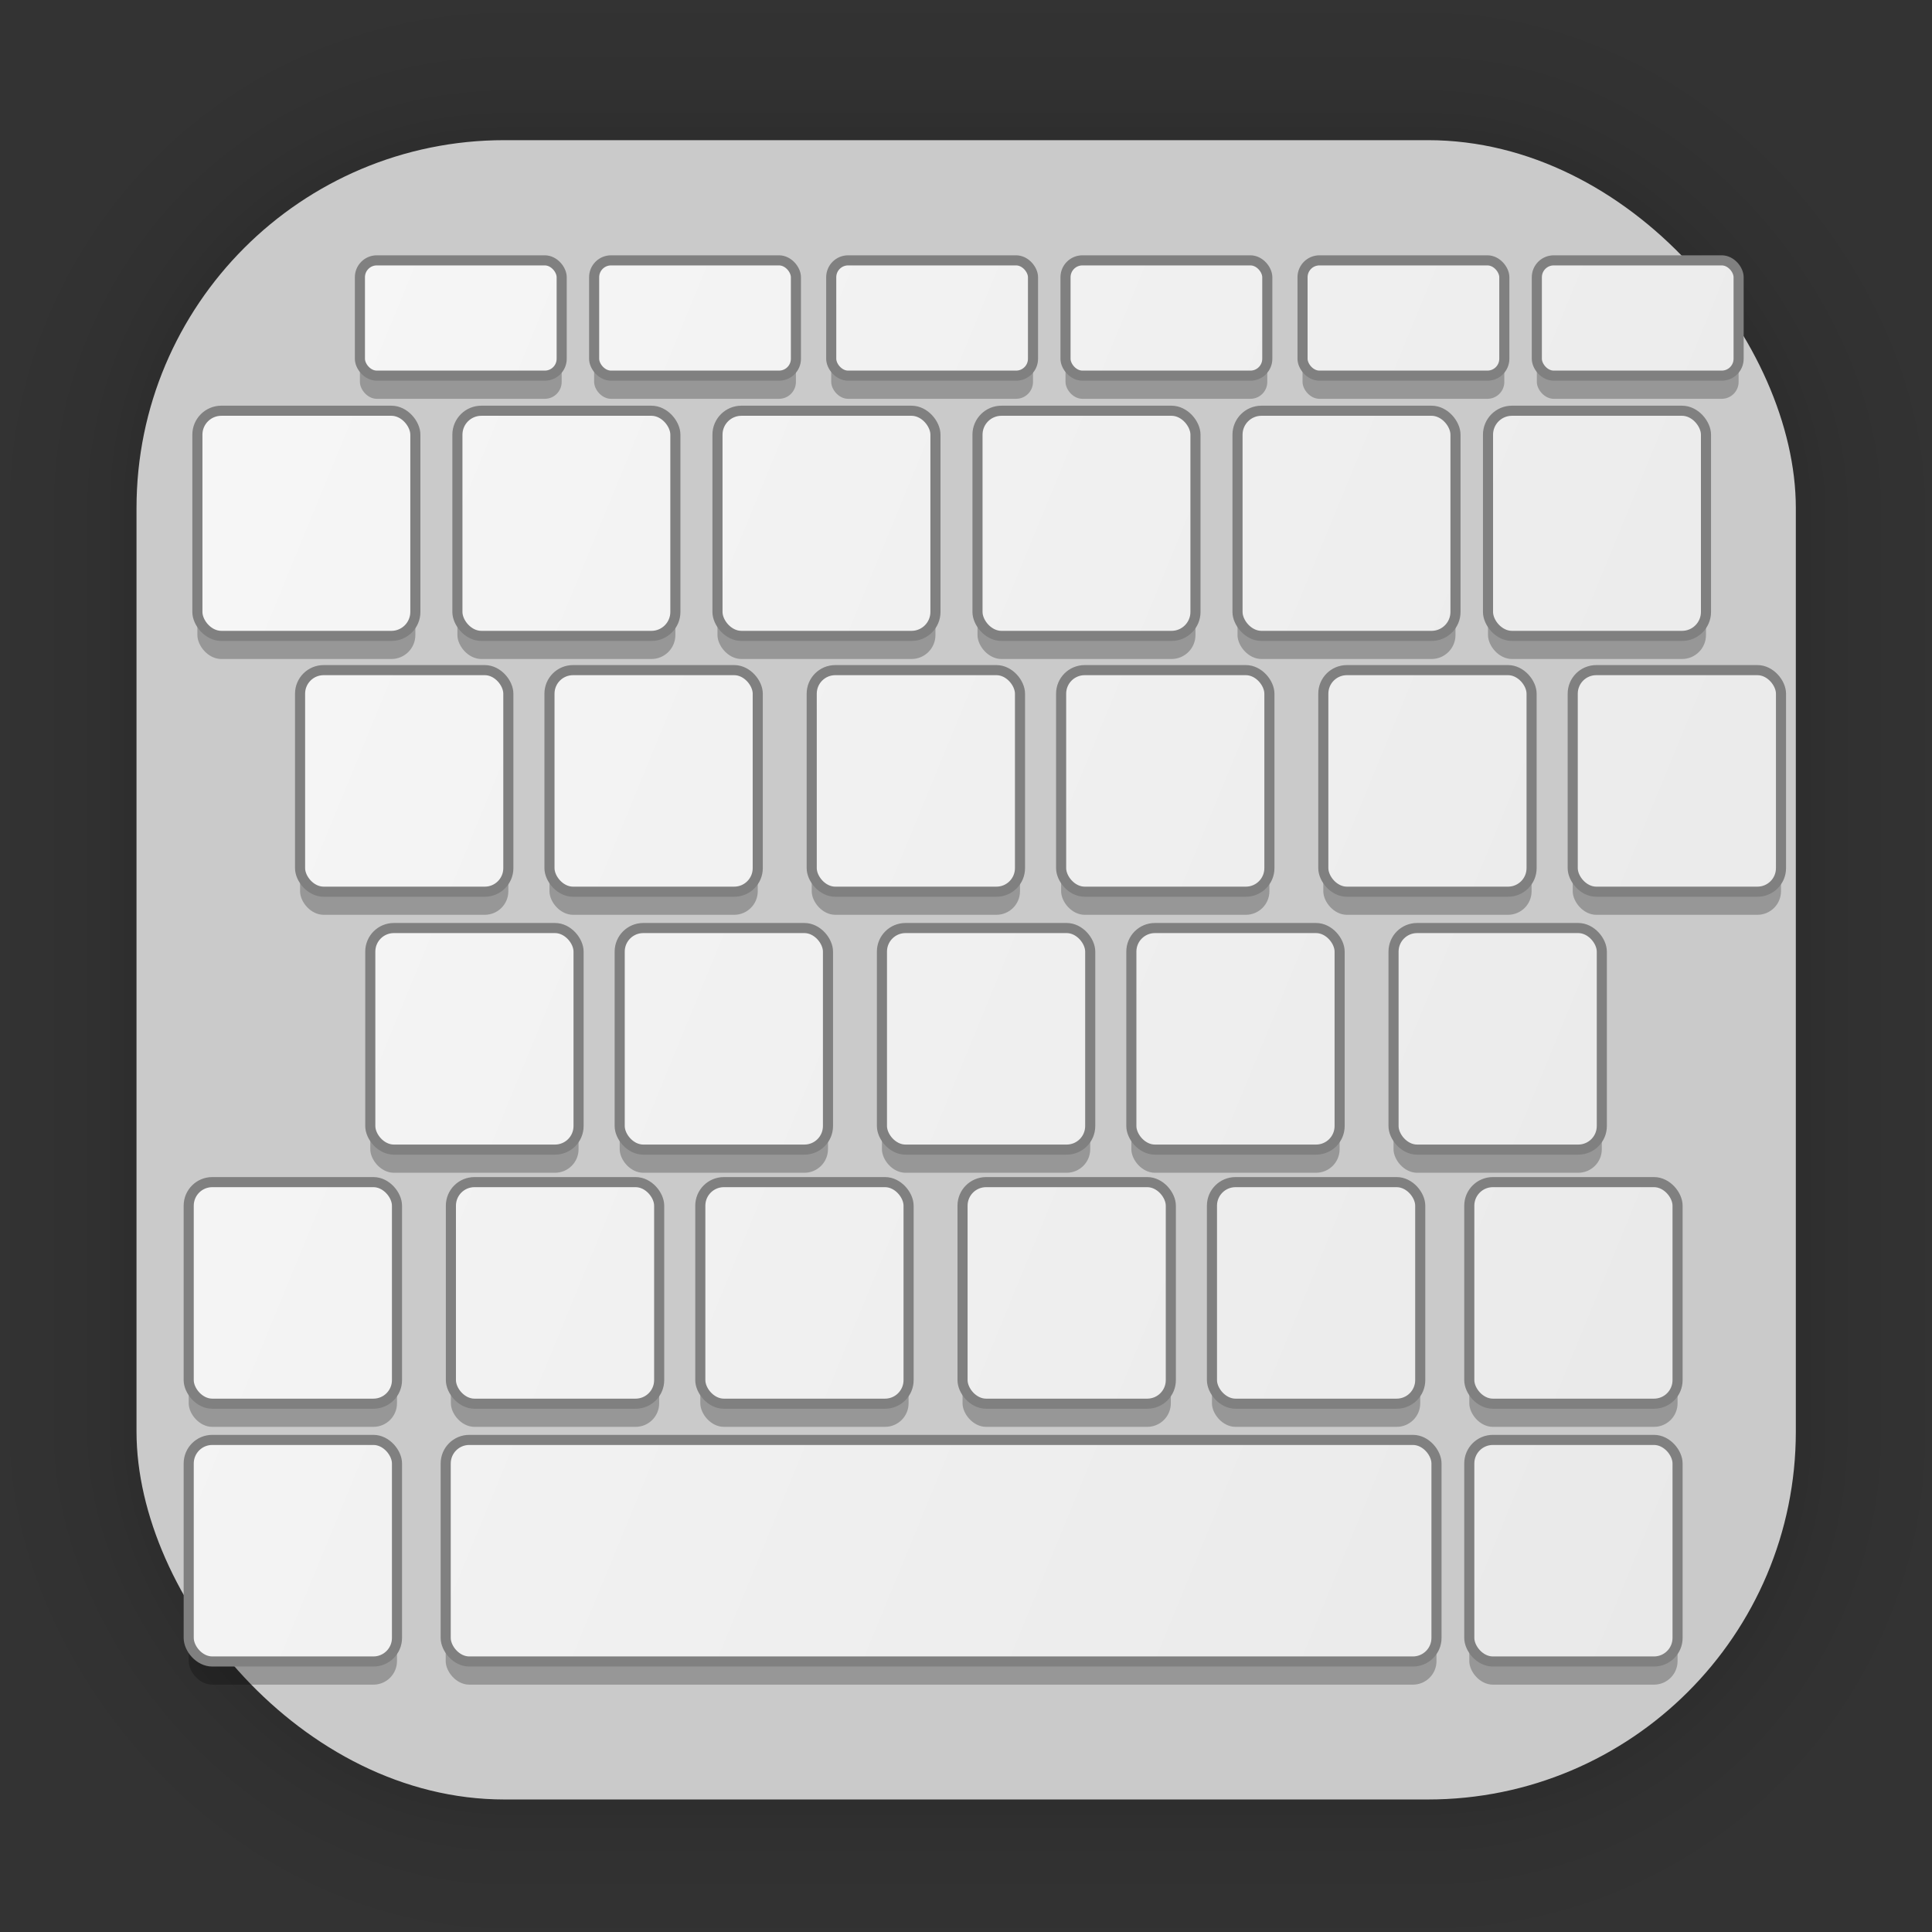 <?xml version="1.0" encoding="UTF-8" standalone="no"?>
<svg
   width="128"
   height="128"
   viewBox="0 0 33.867 33.867"
   version="1.1"
   id="svg1811"
   inkscape:version="1.3.2 (091e20ef0f, 2023-11-25)"
   sodipodi:docname="gucharmap.svg"
   xmlns:inkscape="http://www.inkscape.org/namespaces/inkscape"
   xmlns:sodipodi="http://sodipodi.sourceforge.net/DTD/sodipodi-0.dtd"
   xmlns:xlink="http://www.w3.org/1999/xlink"
   xmlns="http://www.w3.org/2000/svg"
   xmlns:svg="http://www.w3.org/2000/svg"
   xmlns:rdf="http://www.w3.org/1999/02/22-rdf-syntax-ns#"
   xmlns:cc="http://creativecommons.org/ns#"
   xmlns:dc="http://purl.org/dc/elements/1.1/">
  <rect x="0" y="0" width="33.867" height="33.867" fill="#333333" stroke="none"/>
  <defs
     id="defs1805">
    <linearGradient
       inkscape:collect="always"
       xlink:href="#linearGradient1197"
       id="linearGradient1803"
       gradientUnits="userSpaceOnUse"
       x1="-230.586"
       y1="205.197"
       x2="-128.892"
       y2="247.061"
       gradientTransform="matrix(0.538,0,0,0.538,113.933,-103.894)" />
    <linearGradient
       id="linearGradient1197"
       inkscape:collect="always">
      <stop
         id="stop1193"
         offset="0"
         style="stop-color:#fcfcfc;stop-opacity:1" />
      <stop
         id="stop1195"
         offset="1"
         style="stop-color:#e3e3e3;stop-opacity:1" />
    </linearGradient>
    <linearGradient
       id="a"
       x1="32.113"
       x2="32.495"
       y1="20.763"
       y2="53.185"
       gradientTransform="matrix(0.309,0,0,0.309,-22.765,261.807)"
       gradientUnits="userSpaceOnUse">
      <stop
         stop-color="#2c2c2c"
         offset="0"
         id="stop1093" />
      <stop
         stop-color="#595959"
         offset="1"
         id="stop1095" />
    </linearGradient>
    <linearGradient
       inkscape:collect="always"
       xlink:href="#linearGradient1197"
       id="linearGradient2806"
       gradientUnits="userSpaceOnUse"
       gradientTransform="matrix(0.538,0,0,0.538,113.933,-103.894)"
       x1="-230.586"
       y1="205.197"
       x2="-128.892"
       y2="247.061" />
    <linearGradient
       inkscape:collect="always"
       xlink:href="#linearGradient1197"
       id="linearGradient2808"
       gradientUnits="userSpaceOnUse"
       gradientTransform="matrix(0.538,0,0,0.538,113.933,-103.894)"
       x1="-230.586"
       y1="205.197"
       x2="-128.892"
       y2="247.061" />
    <linearGradient
       inkscape:collect="always"
       xlink:href="#linearGradient1197"
       id="linearGradient2810"
       gradientUnits="userSpaceOnUse"
       gradientTransform="matrix(0.538,0,0,0.538,113.933,-103.894)"
       x1="-230.586"
       y1="205.197"
       x2="-128.892"
       y2="247.061" />
    <linearGradient
       inkscape:collect="always"
       xlink:href="#linearGradient1197"
       id="linearGradient2812"
       gradientUnits="userSpaceOnUse"
       gradientTransform="matrix(0.538,0,0,0.538,113.933,-103.894)"
       x1="-230.586"
       y1="205.197"
       x2="-128.892"
       y2="247.061" />
    <linearGradient
       inkscape:collect="always"
       xlink:href="#linearGradient1197"
       id="linearGradient2814"
       gradientUnits="userSpaceOnUse"
       gradientTransform="matrix(0.538,0,0,0.538,113.933,-103.894)"
       x1="-230.586"
       y1="205.197"
       x2="-128.892"
       y2="247.061" />
    <linearGradient
       inkscape:collect="always"
       xlink:href="#linearGradient1197"
       id="linearGradient2816"
       gradientUnits="userSpaceOnUse"
       gradientTransform="matrix(0.538,0,0,0.538,113.933,-103.894)"
       x1="-230.586"
       y1="205.197"
       x2="-128.892"
       y2="247.061" />
    <linearGradient
       inkscape:collect="always"
       xlink:href="#linearGradient1197"
       id="linearGradient2818"
       gradientUnits="userSpaceOnUse"
       gradientTransform="matrix(0.538,0,0,0.538,113.933,-103.894)"
       x1="-230.586"
       y1="205.197"
       x2="-128.892"
       y2="247.061" />
    <linearGradient
       inkscape:collect="always"
       xlink:href="#linearGradient1197"
       id="linearGradient2820"
       gradientUnits="userSpaceOnUse"
       gradientTransform="matrix(0.538,0,0,0.538,113.933,-103.894)"
       x1="-230.586"
       y1="205.197"
       x2="-128.892"
       y2="247.061" />
    <linearGradient
       inkscape:collect="always"
       xlink:href="#linearGradient1197"
       id="linearGradient2822"
       gradientUnits="userSpaceOnUse"
       gradientTransform="matrix(0.538,0,0,0.538,113.933,-103.894)"
       x1="-230.586"
       y1="205.197"
       x2="-128.892"
       y2="247.061" />
    <linearGradient
       inkscape:collect="always"
       xlink:href="#linearGradient1197"
       id="linearGradient2824"
       gradientUnits="userSpaceOnUse"
       gradientTransform="matrix(0.538,0,0,0.538,113.933,-103.894)"
       x1="-230.586"
       y1="205.197"
       x2="-128.892"
       y2="247.061" />
    <linearGradient
       inkscape:collect="always"
       xlink:href="#linearGradient1197"
       id="linearGradient2826"
       gradientUnits="userSpaceOnUse"
       gradientTransform="matrix(0.538,0,0,0.538,113.933,-103.894)"
       x1="-230.586"
       y1="205.197"
       x2="-128.892"
       y2="247.061" />
    <linearGradient
       inkscape:collect="always"
       xlink:href="#linearGradient1197"
       id="linearGradient2828"
       gradientUnits="userSpaceOnUse"
       gradientTransform="matrix(0.538,0,0,0.538,113.933,-103.894)"
       x1="-230.586"
       y1="205.197"
       x2="-128.892"
       y2="247.061" />
    <linearGradient
       inkscape:collect="always"
       xlink:href="#linearGradient1197"
       id="linearGradient2830"
       gradientUnits="userSpaceOnUse"
       gradientTransform="matrix(0.538,0,0,0.538,113.933,-103.894)"
       x1="-230.586"
       y1="205.197"
       x2="-128.892"
       y2="247.061" />
    <linearGradient
       inkscape:collect="always"
       xlink:href="#linearGradient1197"
       id="linearGradient2832"
       gradientUnits="userSpaceOnUse"
       gradientTransform="matrix(0.538,0,0,0.538,113.933,-103.894)"
       x1="-230.586"
       y1="205.197"
       x2="-128.892"
       y2="247.061" />
    <linearGradient
       inkscape:collect="always"
       xlink:href="#linearGradient1197"
       id="linearGradient2834"
       gradientUnits="userSpaceOnUse"
       gradientTransform="matrix(0.538,0,0,0.538,113.933,-103.894)"
       x1="-230.586"
       y1="205.197"
       x2="-128.892"
       y2="247.061" />
    <linearGradient
       inkscape:collect="always"
       xlink:href="#linearGradient1197"
       id="linearGradient2836"
       gradientUnits="userSpaceOnUse"
       gradientTransform="matrix(0.538,0,0,0.538,113.933,-103.894)"
       x1="-230.586"
       y1="205.197"
       x2="-128.892"
       y2="247.061" />
    <linearGradient
       inkscape:collect="always"
       xlink:href="#linearGradient1197"
       id="linearGradient2838"
       gradientUnits="userSpaceOnUse"
       gradientTransform="matrix(0.538,0,0,0.538,113.933,-103.894)"
       x1="-230.586"
       y1="205.197"
       x2="-128.892"
       y2="247.061" />
    <linearGradient
       inkscape:collect="always"
       xlink:href="#linearGradient1197"
       id="linearGradient2840"
       gradientUnits="userSpaceOnUse"
       gradientTransform="matrix(0.538,0,0,0.538,113.933,-103.894)"
       x1="-230.586"
       y1="205.197"
       x2="-128.892"
       y2="247.061" />
    <linearGradient
       inkscape:collect="always"
       xlink:href="#linearGradient1197"
       id="linearGradient2842"
       gradientUnits="userSpaceOnUse"
       gradientTransform="matrix(0.538,0,0,0.538,113.933,-103.894)"
       x1="-230.586"
       y1="205.197"
       x2="-128.892"
       y2="247.061" />
    <linearGradient
       inkscape:collect="always"
       xlink:href="#linearGradient1197"
       id="linearGradient2844"
       gradientUnits="userSpaceOnUse"
       gradientTransform="matrix(0.538,0,0,0.538,113.933,-103.894)"
       x1="-230.586"
       y1="205.197"
       x2="-128.892"
       y2="247.061" />
    <linearGradient
       inkscape:collect="always"
       xlink:href="#linearGradient1197"
       id="linearGradient2846"
       gradientUnits="userSpaceOnUse"
       gradientTransform="matrix(0.538,0,0,0.538,113.933,-103.894)"
       x1="-230.586"
       y1="205.197"
       x2="-128.892"
       y2="247.061" />
    <linearGradient
       inkscape:collect="always"
       xlink:href="#linearGradient1197"
       id="linearGradient2848"
       gradientUnits="userSpaceOnUse"
       gradientTransform="matrix(0.538,0,0,0.538,113.933,-103.894)"
       x1="-230.586"
       y1="205.197"
       x2="-128.892"
       y2="247.061" />
    <linearGradient
       inkscape:collect="always"
       xlink:href="#linearGradient1197"
       id="linearGradient2850"
       gradientUnits="userSpaceOnUse"
       gradientTransform="matrix(0.538,0,0,0.538,113.933,-103.894)"
       x1="-230.586"
       y1="205.197"
       x2="-128.892"
       y2="247.061" />
    <linearGradient
       inkscape:collect="always"
       xlink:href="#linearGradient1197"
       id="linearGradient2852"
       gradientUnits="userSpaceOnUse"
       gradientTransform="matrix(0.538,0,0,0.538,113.933,-103.894)"
       x1="-230.586"
       y1="205.197"
       x2="-128.892"
       y2="247.061" />
    <linearGradient
       inkscape:collect="always"
       xlink:href="#linearGradient1197"
       id="linearGradient2854"
       gradientUnits="userSpaceOnUse"
       gradientTransform="matrix(0.538,0,0,0.538,113.933,-103.894)"
       x1="-230.586"
       y1="205.197"
       x2="-128.892"
       y2="247.061" />
    <linearGradient
       inkscape:collect="always"
       xlink:href="#linearGradient1197"
       id="linearGradient2856"
       gradientUnits="userSpaceOnUse"
       gradientTransform="matrix(0.538,0,0,0.538,113.933,-103.894)"
       x1="-230.586"
       y1="205.197"
       x2="-128.892"
       y2="247.061" />
    <linearGradient
       inkscape:collect="always"
       xlink:href="#linearGradient1197"
       id="linearGradient2858"
       gradientUnits="userSpaceOnUse"
       gradientTransform="matrix(0.538,0,0,0.538,113.933,-103.894)"
       x1="-230.586"
       y1="205.197"
       x2="-128.892"
       y2="247.061" />
    <linearGradient
       inkscape:collect="always"
       xlink:href="#linearGradient1197"
       id="linearGradient2860"
       gradientUnits="userSpaceOnUse"
       gradientTransform="matrix(0.538,0,0,0.538,113.933,-103.894)"
       x1="-230.586"
       y1="205.197"
       x2="-128.892"
       y2="247.061" />
    <linearGradient
       inkscape:collect="always"
       xlink:href="#linearGradient1197"
       id="linearGradient2862"
       gradientUnits="userSpaceOnUse"
       gradientTransform="matrix(0.538,0,0,0.538,113.933,-103.894)"
       x1="-230.586"
       y1="205.197"
       x2="-128.892"
       y2="247.061" />
    <linearGradient
       inkscape:collect="always"
       xlink:href="#linearGradient1197"
       id="linearGradient2864"
       gradientUnits="userSpaceOnUse"
       gradientTransform="matrix(0.538,0,0,0.538,113.933,-103.894)"
       x1="-230.586"
       y1="205.197"
       x2="-128.892"
       y2="247.061" />
    <linearGradient
       inkscape:collect="always"
       xlink:href="#linearGradient1197"
       id="linearGradient2866"
       gradientUnits="userSpaceOnUse"
       gradientTransform="matrix(0.538,0,0,0.538,113.933,-103.894)"
       x1="-230.586"
       y1="205.197"
       x2="-128.892"
       y2="247.061" />
  </defs>
  <sodipodi:namedview
     id="base"
     pagecolor="#ffffff"
     bordercolor="#666666"
     borderopacity="1.0"
     inkscape:pageopacity="0.0"
     inkscape:pageshadow="2"
     inkscape:zoom="1.979899"
     inkscape:cx="22.98097"
     inkscape:cy="1.2626907"
     inkscape:document-units="mm"
     inkscape:current-layer="layer1"
     inkscape:document-rotation="0"
     showgrid="false"
     units="px"
     inkscape:window-width="1920"
     inkscape:window-height="1011"
     inkscape:window-x="0"
     inkscape:window-y="0"
     inkscape:window-maximized="1"
     inkscape:showpageshadow="0"
     inkscape:pagecheckerboard="1"
     inkscape:deskcolor="#d1d1d1" />
  <g
     inkscape:label="Capa 1"
     inkscape:groupmode="layer"
     id="layer1">
    <g
       id="g1702"
       transform="matrix(0.976,0,0,0.976,-65.752,-37.265)"
       style="opacity:0.295">
      <rect
         style="fill:none;fill-opacity:1;stroke:#000000;stroke-width:0.1;stroke-linecap:round;stroke-linejoin:round;stroke-miterlimit:4;stroke-dasharray:none;stroke-opacity:0.02"
         id="rect1634"
         width="29.811"
         height="29.811"
         x="69.84"
         y="40.71"
         rx="6.61"
         ry="6.61" />
      <rect
         ry="6.61"
         rx="6.61"
         y="40.71"
         x="69.84"
         height="29.811"
         width="29.811"
         id="rect1638"
         style="fill:none;fill-opacity:1;stroke:#000000;stroke-width:0.2;stroke-linecap:round;stroke-linejoin:round;stroke-miterlimit:4;stroke-dasharray:none;stroke-opacity:0.02" />
      <rect
         style="fill:none;fill-opacity:1;stroke:#000000;stroke-width:0.3;stroke-linecap:round;stroke-linejoin:round;stroke-miterlimit:4;stroke-dasharray:none;stroke-opacity:0.02"
         id="rect1640"
         width="29.811"
         height="29.811"
         x="69.84"
         y="40.71"
         rx="6.61"
         ry="6.61" />
      <rect
         ry="6.61"
         rx="6.61"
         y="40.71"
         x="69.84"
         height="29.811"
         width="29.811"
         id="rect1642"
         style="fill:none;fill-opacity:1;stroke:#000000;stroke-width:0.4;stroke-linecap:round;stroke-linejoin:round;stroke-miterlimit:4;stroke-dasharray:none;stroke-opacity:0.02" />
      <rect
         style="fill:none;fill-opacity:1;stroke:#000000;stroke-width:0.5;stroke-linecap:round;stroke-linejoin:round;stroke-miterlimit:4;stroke-dasharray:none;stroke-opacity:0.02"
         id="rect1644"
         width="29.811"
         height="29.811"
         x="69.84"
         y="40.71"
         rx="6.61"
         ry="6.61" />
      <rect
         ry="6.61"
         rx="6.61"
         y="40.71"
         x="69.84"
         height="29.811"
         width="29.811"
         id="rect1646"
         style="fill:none;fill-opacity:1;stroke:#000000;stroke-width:0.6;stroke-linecap:round;stroke-linejoin:round;stroke-miterlimit:4;stroke-dasharray:none;stroke-opacity:0.02" />
      <rect
         style="fill:none;fill-opacity:1;stroke:#000000;stroke-width:0.7;stroke-linecap:round;stroke-linejoin:round;stroke-miterlimit:4;stroke-dasharray:none;stroke-opacity:0.02"
         id="rect1648"
         width="29.811"
         height="29.811"
         x="69.84"
         y="40.71"
         rx="6.61"
         ry="6.61" />
      <rect
         ry="6.61"
         rx="6.61"
         y="40.71"
         x="69.84"
         height="29.811"
         width="29.811"
         id="rect1650"
         style="fill:none;fill-opacity:1;stroke:#000000;stroke-width:0.8;stroke-linecap:round;stroke-linejoin:round;stroke-miterlimit:4;stroke-dasharray:none;stroke-opacity:0.02" />
      <rect
         style="fill:none;fill-opacity:1;stroke:#000000;stroke-width:1;stroke-linecap:round;stroke-linejoin:round;stroke-miterlimit:4;stroke-dasharray:none;stroke-opacity:0.02"
         id="rect1652"
         width="29.811"
         height="29.811"
         x="69.84"
         y="40.71"
         rx="6.61"
         ry="6.61" />
      <rect
         ry="6.61"
         rx="6.61"
         y="40.71"
         x="69.84"
         height="29.811"
         width="29.811"
         id="rect1654"
         style="fill:none;fill-opacity:1;stroke:#000000;stroke-width:1.2;stroke-linecap:round;stroke-linejoin:round;stroke-miterlimit:4;stroke-dasharray:none;stroke-opacity:0.02" />
      <rect
         style="fill:none;fill-opacity:1;stroke:#000000;stroke-width:1.4;stroke-linecap:round;stroke-linejoin:round;stroke-miterlimit:4;stroke-dasharray:none;stroke-opacity:0.02"
         id="rect1656"
         width="29.811"
         height="29.811"
         x="69.84"
         y="40.71"
         rx="6.61"
         ry="6.61" />
      <rect
         ry="6.61"
         rx="6.61"
         y="40.71"
         x="69.84"
         height="29.811"
         width="29.811"
         id="rect1658"
         style="fill:none;fill-opacity:1;stroke:#000000;stroke-width:1.6;stroke-linecap:round;stroke-linejoin:round;stroke-miterlimit:4;stroke-dasharray:none;stroke-opacity:0.02" />
      <rect
         style="fill:none;fill-opacity:1;stroke:#000000;stroke-width:1.8;stroke-linecap:round;stroke-linejoin:round;stroke-miterlimit:4;stroke-dasharray:none;stroke-opacity:0.02"
         id="rect1660"
         width="29.811"
         height="29.811"
         x="69.84"
         y="40.71"
         rx="6.61"
         ry="6.61" />
      <rect
         ry="6.61"
         rx="6.61"
         y="40.71"
         x="69.84"
         height="29.811"
         width="29.811"
         id="rect1662"
         style="fill:none;fill-opacity:1;stroke:#000000;stroke-width:2;stroke-linecap:round;stroke-linejoin:round;stroke-miterlimit:4;stroke-dasharray:none;stroke-opacity:0.02" />
      <rect
         style="fill:none;fill-opacity:1;stroke:#000000;stroke-width:2.2;stroke-linecap:round;stroke-linejoin:round;stroke-miterlimit:4;stroke-dasharray:none;stroke-opacity:0.02"
         id="rect1664"
         width="29.811"
         height="29.811"
         x="69.84"
         y="40.71"
         rx="6.61"
         ry="6.61" />
      <rect
         ry="6.61"
         rx="6.61"
         y="40.71"
         x="69.84"
         height="29.811"
         width="29.811"
         id="rect1666"
         style="fill:none;fill-opacity:1;stroke:#000000;stroke-width:2.6;stroke-linecap:round;stroke-linejoin:round;stroke-miterlimit:4;stroke-dasharray:none;stroke-opacity:0.02" />
      <rect
         style="fill:none;fill-opacity:1;stroke:#000000;stroke-width:3;stroke-linecap:round;stroke-linejoin:round;stroke-miterlimit:4;stroke-dasharray:none;stroke-opacity:0.02"
         id="rect1668"
         width="29.811"
         height="29.811"
         x="69.84"
         y="40.71"
         rx="6.61"
         ry="6.61" />
      <rect
         ry="6.61"
         rx="6.61"
         y="40.71"
         x="69.84"
         height="29.811"
         width="29.811"
         id="rect1670"
         style="fill:none;fill-opacity:1;stroke:#000000;stroke-width:3.4;stroke-linecap:round;stroke-linejoin:round;stroke-miterlimit:4;stroke-dasharray:none;stroke-opacity:0.02" />
      <rect
         style="fill:none;fill-opacity:1;stroke:#000000;stroke-width:3.8;stroke-linecap:round;stroke-linejoin:round;stroke-miterlimit:4;stroke-dasharray:none;stroke-opacity:0.02"
         id="rect1672"
         width="29.811"
         height="29.811"
         x="69.84"
         y="40.71"
         rx="6.61"
         ry="6.61" />
      <rect
         ry="6.61"
         rx="6.61"
         y="40.71"
         x="69.84"
         height="29.811"
         width="29.811"
         id="rect1674"
         style="fill:none;fill-opacity:1;stroke:#000000;stroke-width:4.2;stroke-linecap:round;stroke-linejoin:round;stroke-miterlimit:4;stroke-dasharray:none;stroke-opacity:0.02" />
      <rect
         style="fill:none;fill-opacity:1;stroke:#000000;stroke-width:4.6;stroke-linecap:round;stroke-linejoin:round;stroke-miterlimit:4;stroke-dasharray:none;stroke-opacity:0.02"
         id="rect1676"
         width="29.811"
         height="29.811"
         x="69.84"
         y="40.71"
         rx="6.61"
         ry="6.61" />
      <rect
         ry="6.61"
         rx="6.61"
         y="40.71"
         x="69.84"
         height="29.811"
         width="29.811"
         id="rect1678"
         style="fill:none;fill-opacity:1;stroke:#000000;stroke-width:5;stroke-linecap:round;stroke-linejoin:round;stroke-miterlimit:4;stroke-dasharray:none;stroke-opacity:0.02" />
    </g>
    <rect
       style="fill:#cacaca;fill-opacity:1;stroke-width:2.688;stroke-linecap:round;stroke-linejoin:round;stroke-miterlimit:4;stroke-dasharray:none"
       id="rect849"
       width="29.087"
       height="29.087"
       x="2.393"
       y="2.457"
       rx="6.449"
       ry="6.449" />
    <rect
       style="opacity:0.25;fill:#000000;fill-opacity:1;fill-rule:nonzero;stroke:none;stroke-width:0.177;stroke-linecap:round;stroke-linejoin:round;stroke-miterlimit:4;stroke-dasharray:none;stroke-opacity:1"
       id="rect1497"
       width="3.537"
       height="2.021"
       x="6.309"
       y="4.97"
       ry="0.296" />
    <rect
       ry="0.296"
       y="4.97"
       x="10.415"
       height="2.021"
       width="3.537"
       id="rect1499"
       style="opacity:0.25;fill:#000000;fill-opacity:1;fill-rule:nonzero;stroke:none;stroke-width:0.177;stroke-linecap:round;stroke-linejoin:round;stroke-miterlimit:4;stroke-dasharray:none;stroke-opacity:1" />
    <rect
       ry="0.296"
       y="4.97"
       x="14.571"
       height="2.021"
       width="3.537"
       id="rect1501"
       style="opacity:0.25;fill:#000000;fill-opacity:1;fill-rule:nonzero;stroke:none;stroke-width:0.177;stroke-linecap:round;stroke-linejoin:round;stroke-miterlimit:4;stroke-dasharray:none;stroke-opacity:1" />
    <rect
       style="opacity:0.25;fill:#000000;fill-opacity:1;fill-rule:nonzero;stroke:none;stroke-width:0.177;stroke-linecap:round;stroke-linejoin:round;stroke-miterlimit:4;stroke-dasharray:none;stroke-opacity:1"
       id="rect1503"
       width="3.537"
       height="2.021"
       x="18.678"
       y="4.97"
       ry="0.296" />
    <rect
       style="opacity:0.25;fill:#000000;fill-opacity:1;fill-rule:nonzero;stroke:none;stroke-width:0.177;stroke-linecap:round;stroke-linejoin:round;stroke-miterlimit:4;stroke-dasharray:none;stroke-opacity:1"
       id="rect1505"
       width="3.537"
       height="2.021"
       x="22.833"
       y="4.97"
       ry="0.296" />
    <rect
       ry="0.296"
       y="4.97"
       x="26.94"
       height="2.021"
       width="3.537"
       id="rect1507"
       style="opacity:0.25;fill:#000000;fill-opacity:1;fill-rule:nonzero;stroke:none;stroke-width:0.177;stroke-linecap:round;stroke-linejoin:round;stroke-miterlimit:4;stroke-dasharray:none;stroke-opacity:1" />
    <rect
       ry="0.42"
       y="7.605"
       x="3.46"
       height="3.947"
       width="3.821"
       id="rect1521"
       style="opacity:0.25;fill:#000000;fill-opacity:1;fill-rule:nonzero;stroke:none;stroke-width:0.177;stroke-linecap:round;stroke-linejoin:round;stroke-miterlimit:4;stroke-dasharray:none;stroke-opacity:1" />
    <rect
       style="opacity:0.25;fill:#000000;fill-opacity:1;fill-rule:nonzero;stroke:none;stroke-width:0.177;stroke-linecap:round;stroke-linejoin:round;stroke-miterlimit:4;stroke-dasharray:none;stroke-opacity:1"
       id="rect1523"
       width="3.821"
       height="3.947"
       x="8.018"
       y="7.605"
       ry="0.42" />
    <rect
       ry="0.42"
       y="7.605"
       x="12.577"
       height="3.947"
       width="3.821"
       id="rect1525"
       style="opacity:0.25;fill:#000000;fill-opacity:1;fill-rule:nonzero;stroke:none;stroke-width:0.177;stroke-linecap:round;stroke-linejoin:round;stroke-miterlimit:4;stroke-dasharray:none;stroke-opacity:1" />
    <rect
       ry="0.42"
       y="7.605"
       x="17.135"
       height="3.947"
       width="3.821"
       id="rect1527"
       style="opacity:0.25;fill:#000000;fill-opacity:1;fill-rule:nonzero;stroke:none;stroke-width:0.177;stroke-linecap:round;stroke-linejoin:round;stroke-miterlimit:4;stroke-dasharray:none;stroke-opacity:1" />
    <rect
       style="opacity:0.25;fill:#000000;fill-opacity:1;fill-rule:nonzero;stroke:none;stroke-width:0.177;stroke-linecap:round;stroke-linejoin:round;stroke-miterlimit:4;stroke-dasharray:none;stroke-opacity:1"
       id="rect1529"
       width="3.821"
       height="3.947"
       x="21.693"
       y="7.605"
       ry="0.42" />
    <rect
       style="opacity:0.25;fill:#000000;fill-opacity:1;fill-rule:nonzero;stroke:none;stroke-width:0.177;stroke-linecap:round;stroke-linejoin:round;stroke-miterlimit:4;stroke-dasharray:none;stroke-opacity:1"
       id="rect1531"
       width="3.821"
       height="3.947"
       x="26.084"
       y="7.605"
       ry="0.42" />
    <rect
       style="opacity:0.25;fill:#000000;fill-opacity:1;fill-rule:nonzero;stroke:none;stroke-width:0.177;stroke-linecap:round;stroke-linejoin:round;stroke-miterlimit:4;stroke-dasharray:none;stroke-opacity:1"
       id="rect1547"
       width="3.651"
       height="3.884"
       x="5.26"
       y="12.152"
       ry="0.413" />
    <rect
       ry="0.413"
       y="12.152"
       x="9.632"
       height="3.884"
       width="3.651"
       id="rect1549"
       style="opacity:0.25;fill:#000000;fill-opacity:1;fill-rule:nonzero;stroke:none;stroke-width:0.177;stroke-linecap:round;stroke-linejoin:round;stroke-miterlimit:4;stroke-dasharray:none;stroke-opacity:1" />
    <rect
       style="opacity:0.25;fill:#000000;fill-opacity:1;fill-rule:nonzero;stroke:none;stroke-width:0.177;stroke-linecap:round;stroke-linejoin:round;stroke-miterlimit:4;stroke-dasharray:none;stroke-opacity:1"
       id="rect1551"
       width="3.651"
       height="3.884"
       x="14.229"
       y="12.152"
       ry="0.413" />
    <rect
       ry="0.413"
       y="12.152"
       x="18.601"
       height="3.884"
       width="3.651"
       id="rect1553"
       style="opacity:0.25;fill:#000000;fill-opacity:1;fill-rule:nonzero;stroke:none;stroke-width:0.177;stroke-linecap:round;stroke-linejoin:round;stroke-miterlimit:4;stroke-dasharray:none;stroke-opacity:1" />
    <rect
       ry="0.413"
       y="12.152"
       x="23.197"
       height="3.884"
       width="3.651"
       id="rect1555"
       style="opacity:0.25;fill:#000000;fill-opacity:1;fill-rule:nonzero;stroke:none;stroke-width:0.177;stroke-linecap:round;stroke-linejoin:round;stroke-miterlimit:4;stroke-dasharray:none;stroke-opacity:1" />
    <rect
       style="opacity:0.25;fill:#000000;fill-opacity:1;fill-rule:nonzero;stroke:none;stroke-width:0.177;stroke-linecap:round;stroke-linejoin:round;stroke-miterlimit:4;stroke-dasharray:none;stroke-opacity:1"
       id="rect1557"
       width="3.651"
       height="3.884"
       x="27.569"
       y="12.152"
       ry="0.413" />
    <rect
       ry="0.413"
       y="16.674"
       x="6.491"
       height="3.884"
       width="3.651"
       id="rect1571"
       style="opacity:0.25;fill:#000000;fill-opacity:1;fill-rule:nonzero;stroke:none;stroke-width:0.177;stroke-linecap:round;stroke-linejoin:round;stroke-miterlimit:4;stroke-dasharray:none;stroke-opacity:1" />
    <rect
       style="opacity:0.25;fill:#000000;fill-opacity:1;fill-rule:nonzero;stroke:none;stroke-width:0.177;stroke-linecap:round;stroke-linejoin:round;stroke-miterlimit:4;stroke-dasharray:none;stroke-opacity:1"
       id="rect1573"
       width="3.651"
       height="3.884"
       x="10.863"
       y="16.674"
       ry="0.413" />
    <rect
       ry="0.413"
       y="16.674"
       x="15.46"
       height="3.884"
       width="3.651"
       id="rect1575"
       style="opacity:0.25;fill:#000000;fill-opacity:1;fill-rule:nonzero;stroke:none;stroke-width:0.177;stroke-linecap:round;stroke-linejoin:round;stroke-miterlimit:4;stroke-dasharray:none;stroke-opacity:1" />
    <rect
       style="opacity:0.25;fill:#000000;fill-opacity:1;fill-rule:nonzero;stroke:none;stroke-width:0.177;stroke-linecap:round;stroke-linejoin:round;stroke-miterlimit:4;stroke-dasharray:none;stroke-opacity:1"
       id="rect1577"
       width="3.651"
       height="3.884"
       x="19.832"
       y="16.674"
       ry="0.413" />
    <rect
       style="opacity:0.25;fill:#000000;fill-opacity:1;fill-rule:nonzero;stroke:none;stroke-width:0.177;stroke-linecap:round;stroke-linejoin:round;stroke-miterlimit:4;stroke-dasharray:none;stroke-opacity:1"
       id="rect1579"
       width="3.651"
       height="3.884"
       x="24.428"
       y="16.674"
       ry="0.413" />
    <rect
       ry="0.413"
       y="21.128"
       x="3.308"
       height="3.884"
       width="3.651"
       id="rect1591"
       style="opacity:0.25;fill:#000000;fill-opacity:1;fill-rule:nonzero;stroke:none;stroke-width:0.177;stroke-linecap:round;stroke-linejoin:round;stroke-miterlimit:4;stroke-dasharray:none;stroke-opacity:1" />
    <rect
       style="opacity:0.25;fill:#000000;fill-opacity:1;fill-rule:nonzero;stroke:none;stroke-width:0.177;stroke-linecap:round;stroke-linejoin:round;stroke-miterlimit:4;stroke-dasharray:none;stroke-opacity:1"
       id="rect1593"
       width="3.651"
       height="3.884"
       x="7.904"
       y="21.128"
       ry="0.413" />
    <rect
       ry="0.413"
       y="21.128"
       x="12.276"
       height="3.884"
       width="3.651"
       id="rect1595"
       style="opacity:0.25;fill:#000000;fill-opacity:1;fill-rule:nonzero;stroke:none;stroke-width:0.177;stroke-linecap:round;stroke-linejoin:round;stroke-miterlimit:4;stroke-dasharray:none;stroke-opacity:1" />
    <rect
       ry="0.413"
       y="21.128"
       x="16.873"
       height="3.884"
       width="3.651"
       id="rect1597"
       style="opacity:0.25;fill:#000000;fill-opacity:1;fill-rule:nonzero;stroke:none;stroke-width:0.177;stroke-linecap:round;stroke-linejoin:round;stroke-miterlimit:4;stroke-dasharray:none;stroke-opacity:1" />
    <rect
       style="opacity:0.25;fill:#000000;fill-opacity:1;fill-rule:nonzero;stroke:none;stroke-width:0.177;stroke-linecap:round;stroke-linejoin:round;stroke-miterlimit:4;stroke-dasharray:none;stroke-opacity:1"
       id="rect1599"
       width="3.651"
       height="3.884"
       x="21.245"
       y="21.128"
       ry="0.413" />
    <rect
       style="opacity:0.25;fill:#000000;fill-opacity:1;fill-rule:nonzero;stroke:none;stroke-width:0.177;stroke-linecap:round;stroke-linejoin:round;stroke-miterlimit:4;stroke-dasharray:none;stroke-opacity:1"
       id="rect1601"
       width="3.651"
       height="3.884"
       x="25.756"
       y="21.128"
       ry="0.413" />
    <rect
       style="opacity:0.25;fill:#000000;fill-opacity:1;fill-rule:nonzero;stroke:none;stroke-width:0.177;stroke-linecap:round;stroke-linejoin:round;stroke-miterlimit:4;stroke-dasharray:none;stroke-opacity:1"
       id="rect1613"
       width="3.651"
       height="3.884"
       x="3.308"
       y="25.647"
       ry="0.413" />
    <rect
       ry="0.413"
       y="25.647"
       x="7.813"
       height="3.884"
       width="17.368"
       id="rect1615"
       style="opacity:0.25;fill:#000000;fill-opacity:1;fill-rule:nonzero;stroke:none;stroke-width:0.177;stroke-linecap:round;stroke-linejoin:round;stroke-miterlimit:4;stroke-dasharray:none;stroke-opacity:1" />
    <rect
       ry="0.413"
       y="25.647"
       x="25.756"
       height="3.884"
       width="3.651"
       id="rect1617"
       style="opacity:0.25;fill:#000000;fill-opacity:1;fill-rule:nonzero;stroke:none;stroke-width:0.177;stroke-linecap:round;stroke-linejoin:round;stroke-miterlimit:4;stroke-dasharray:none;stroke-opacity:1" />
    <rect
       ry="0.296"
       y="4.564"
       x="6.309"
       height="2.021"
       width="3.537"
       id="rect3667"
       style="opacity:1;fill:url(#linearGradient1803);fill-opacity:1;fill-rule:nonzero;stroke:#808080;stroke-width:0.177;stroke-linecap:round;stroke-linejoin:round;stroke-miterlimit:4;stroke-dasharray:none;stroke-opacity:1" />
    <rect
       style="opacity:1;fill:url(#linearGradient2866);fill-opacity:1;fill-rule:nonzero;stroke:#808080;stroke-width:0.177;stroke-linecap:round;stroke-linejoin:round;stroke-miterlimit:4;stroke-dasharray:none;stroke-opacity:1"
       id="rect3669"
       width="3.537"
       height="2.021"
       x="10.415"
       y="4.564"
       ry="0.296" />
    <rect
       style="opacity:1;fill:url(#linearGradient2864);fill-opacity:1;fill-rule:nonzero;stroke:#808080;stroke-width:0.177;stroke-linecap:round;stroke-linejoin:round;stroke-miterlimit:4;stroke-dasharray:none;stroke-opacity:1"
       id="rect3671"
       width="3.537"
       height="2.021"
       x="14.571"
       y="4.564"
       ry="0.296" />
    <rect
       ry="0.296"
       y="4.564"
       x="18.678"
       height="2.021"
       width="3.537"
       id="rect3673"
       style="opacity:1;fill:url(#linearGradient2862);fill-opacity:1;fill-rule:nonzero;stroke:#808080;stroke-width:0.177;stroke-linecap:round;stroke-linejoin:round;stroke-miterlimit:4;stroke-dasharray:none;stroke-opacity:1" />
    <rect
       ry="0.296"
       y="4.564"
       x="22.833"
       height="2.021"
       width="3.537"
       id="rect3675"
       style="opacity:1;fill:url(#linearGradient2860);fill-opacity:1;fill-rule:nonzero;stroke:#808080;stroke-width:0.177;stroke-linecap:round;stroke-linejoin:round;stroke-miterlimit:4;stroke-dasharray:none;stroke-opacity:1" />
    <rect
       style="opacity:1;fill:url(#linearGradient2858);fill-opacity:1;fill-rule:nonzero;stroke:#808080;stroke-width:0.177;stroke-linecap:round;stroke-linejoin:round;stroke-miterlimit:4;stroke-dasharray:none;stroke-opacity:1"
       id="rect3677"
       width="3.537"
       height="2.021"
       x="26.94"
       y="4.564"
       ry="0.296" />
    <rect
       style="opacity:1;fill:url(#linearGradient2856);fill-opacity:1;fill-rule:nonzero;stroke:#808080;stroke-width:0.177;stroke-linecap:round;stroke-linejoin:round;stroke-miterlimit:4;stroke-dasharray:none;stroke-opacity:1"
       id="rect3691"
       width="3.821"
       height="3.947"
       x="3.46"
       y="7.2"
       ry="0.42" />
    <rect
       ry="0.42"
       y="7.2"
       x="8.018"
       height="3.947"
       width="3.821"
       id="rect3693"
       style="opacity:1;fill:url(#linearGradient2854);fill-opacity:1;fill-rule:nonzero;stroke:#808080;stroke-width:0.177;stroke-linecap:round;stroke-linejoin:round;stroke-miterlimit:4;stroke-dasharray:none;stroke-opacity:1" />
    <rect
       style="opacity:1;fill:url(#linearGradient2852);fill-opacity:1;fill-rule:nonzero;stroke:#808080;stroke-width:0.177;stroke-linecap:round;stroke-linejoin:round;stroke-miterlimit:4;stroke-dasharray:none;stroke-opacity:1"
       id="rect3695"
       width="3.821"
       height="3.947"
       x="12.577"
       y="7.2"
       ry="0.42" />
    <rect
       style="opacity:1;fill:url(#linearGradient2850);fill-opacity:1;fill-rule:nonzero;stroke:#808080;stroke-width:0.177;stroke-linecap:round;stroke-linejoin:round;stroke-miterlimit:4;stroke-dasharray:none;stroke-opacity:1"
       id="rect3697"
       width="3.821"
       height="3.947"
       x="17.135"
       y="7.2"
       ry="0.42" />
    <rect
       ry="0.42"
       y="7.2"
       x="21.693"
       height="3.947"
       width="3.821"
       id="rect3699"
       style="opacity:1;fill:url(#linearGradient2848);fill-opacity:1;fill-rule:nonzero;stroke:#808080;stroke-width:0.177;stroke-linecap:round;stroke-linejoin:round;stroke-miterlimit:4;stroke-dasharray:none;stroke-opacity:1" />
    <rect
       ry="0.42"
       y="7.2"
       x="26.084"
       height="3.947"
       width="3.821"
       id="rect3701"
       style="opacity:1;fill:url(#linearGradient2846);fill-opacity:1;fill-rule:nonzero;stroke:#808080;stroke-width:0.177;stroke-linecap:round;stroke-linejoin:round;stroke-miterlimit:4;stroke-dasharray:none;stroke-opacity:1" />
    <rect
       ry="0.413"
       y="11.747"
       x="5.26"
       height="3.884"
       width="3.651"
       id="rect3717"
       style="opacity:1;fill:url(#linearGradient2844);fill-opacity:1;fill-rule:nonzero;stroke:#808080;stroke-width:0.177;stroke-linecap:round;stroke-linejoin:round;stroke-miterlimit:4;stroke-dasharray:none;stroke-opacity:1" />
    <rect
       style="opacity:1;fill:url(#linearGradient2842);fill-opacity:1;fill-rule:nonzero;stroke:#808080;stroke-width:0.177;stroke-linecap:round;stroke-linejoin:round;stroke-miterlimit:4;stroke-dasharray:none;stroke-opacity:1"
       id="rect3719"
       width="3.651"
       height="3.884"
       x="9.632"
       y="11.747"
       ry="0.413" />
    <rect
       ry="0.413"
       y="11.747"
       x="14.229"
       height="3.884"
       width="3.651"
       id="rect3721"
       style="opacity:1;fill:url(#linearGradient2840);fill-opacity:1;fill-rule:nonzero;stroke:#808080;stroke-width:0.177;stroke-linecap:round;stroke-linejoin:round;stroke-miterlimit:4;stroke-dasharray:none;stroke-opacity:1" />
    <rect
       style="opacity:1;fill:url(#linearGradient2838);fill-opacity:1;fill-rule:nonzero;stroke:#808080;stroke-width:0.177;stroke-linecap:round;stroke-linejoin:round;stroke-miterlimit:4;stroke-dasharray:none;stroke-opacity:1"
       id="rect3723"
       width="3.651"
       height="3.884"
       x="18.601"
       y="11.747"
       ry="0.413" />
    <rect
       style="opacity:1;fill:url(#linearGradient2836);fill-opacity:1;fill-rule:nonzero;stroke:#808080;stroke-width:0.177;stroke-linecap:round;stroke-linejoin:round;stroke-miterlimit:4;stroke-dasharray:none;stroke-opacity:1"
       id="rect3725"
       width="3.651"
       height="3.884"
       x="23.197"
       y="11.747"
       ry="0.413" />
    <rect
       ry="0.413"
       y="11.747"
       x="27.569"
       height="3.884"
       width="3.651"
       id="rect3727"
       style="opacity:1;fill:url(#linearGradient2834);fill-opacity:1;fill-rule:nonzero;stroke:#808080;stroke-width:0.177;stroke-linecap:round;stroke-linejoin:round;stroke-miterlimit:4;stroke-dasharray:none;stroke-opacity:1" />
    <rect
       style="opacity:1;fill:url(#linearGradient2832);fill-opacity:1;fill-rule:nonzero;stroke:#808080;stroke-width:0.177;stroke-linecap:round;stroke-linejoin:round;stroke-miterlimit:4;stroke-dasharray:none;stroke-opacity:1"
       id="rect3741"
       width="3.651"
       height="3.884"
       x="6.491"
       y="16.268"
       ry="0.413" />
    <rect
       ry="0.413"
       y="16.268"
       x="10.863"
       height="3.884"
       width="3.651"
       id="rect3743"
       style="opacity:1;fill:url(#linearGradient2830);fill-opacity:1;fill-rule:nonzero;stroke:#808080;stroke-width:0.177;stroke-linecap:round;stroke-linejoin:round;stroke-miterlimit:4;stroke-dasharray:none;stroke-opacity:1" />
    <rect
       style="opacity:1;fill:url(#linearGradient2828);fill-opacity:1;fill-rule:nonzero;stroke:#808080;stroke-width:0.177;stroke-linecap:round;stroke-linejoin:round;stroke-miterlimit:4;stroke-dasharray:none;stroke-opacity:1"
       id="rect3745"
       width="3.651"
       height="3.884"
       x="15.46"
       y="16.268"
       ry="0.413" />
    <rect
       ry="0.413"
       y="16.268"
       x="19.832"
       height="3.884"
       width="3.651"
       id="rect3747"
       style="opacity:1;fill:url(#linearGradient2826);fill-opacity:1;fill-rule:nonzero;stroke:#808080;stroke-width:0.177;stroke-linecap:round;stroke-linejoin:round;stroke-miterlimit:4;stroke-dasharray:none;stroke-opacity:1" />
    <rect
       ry="0.413"
       y="16.268"
       x="24.428"
       height="3.884"
       width="3.651"
       id="rect3749"
       style="opacity:1;fill:url(#linearGradient2824);fill-opacity:1;fill-rule:nonzero;stroke:#808080;stroke-width:0.177;stroke-linecap:round;stroke-linejoin:round;stroke-miterlimit:4;stroke-dasharray:none;stroke-opacity:1" />
    <rect
       style="opacity:1;fill:url(#linearGradient2822);fill-opacity:1;fill-rule:nonzero;stroke:#808080;stroke-width:0.177;stroke-linecap:round;stroke-linejoin:round;stroke-miterlimit:4;stroke-dasharray:none;stroke-opacity:1"
       id="rect3761"
       width="3.651"
       height="3.884"
       x="3.308"
       y="20.722"
       ry="0.413" />
    <rect
       ry="0.413"
       y="20.722"
       x="7.904"
       height="3.884"
       width="3.651"
       id="rect3763"
       style="opacity:1;fill:url(#linearGradient2820);fill-opacity:1;fill-rule:nonzero;stroke:#808080;stroke-width:0.177;stroke-linecap:round;stroke-linejoin:round;stroke-miterlimit:4;stroke-dasharray:none;stroke-opacity:1" />
    <rect
       style="opacity:1;fill:url(#linearGradient2818);fill-opacity:1;fill-rule:nonzero;stroke:#808080;stroke-width:0.177;stroke-linecap:round;stroke-linejoin:round;stroke-miterlimit:4;stroke-dasharray:none;stroke-opacity:1"
       id="rect3765"
       width="3.651"
       height="3.884"
       x="12.276"
       y="20.722"
       ry="0.413" />
    <rect
       style="opacity:1;fill:url(#linearGradient2816);fill-opacity:1;fill-rule:nonzero;stroke:#808080;stroke-width:0.177;stroke-linecap:round;stroke-linejoin:round;stroke-miterlimit:4;stroke-dasharray:none;stroke-opacity:1"
       id="rect3767"
       width="3.651"
       height="3.884"
       x="16.873"
       y="20.722"
       ry="0.413" />
    <rect
       ry="0.413"
       y="20.722"
       x="21.245"
       height="3.884"
       width="3.651"
       id="rect3769"
       style="opacity:1;fill:url(#linearGradient2814);fill-opacity:1;fill-rule:nonzero;stroke:#808080;stroke-width:0.177;stroke-linecap:round;stroke-linejoin:round;stroke-miterlimit:4;stroke-dasharray:none;stroke-opacity:1" />
    <rect
       ry="0.413"
       y="20.722"
       x="25.756"
       height="3.884"
       width="3.651"
       id="rect3771"
       style="opacity:1;fill:url(#linearGradient2812);fill-opacity:1;fill-rule:nonzero;stroke:#808080;stroke-width:0.177;stroke-linecap:round;stroke-linejoin:round;stroke-miterlimit:4;stroke-dasharray:none;stroke-opacity:1" />
    <rect
       ry="0.413"
       y="25.241"
       x="3.308"
       height="3.884"
       width="3.651"
       id="rect3783"
       style="opacity:1;fill:url(#linearGradient2810);fill-opacity:1;fill-rule:nonzero;stroke:#808080;stroke-width:0.177;stroke-linecap:round;stroke-linejoin:round;stroke-miterlimit:4;stroke-dasharray:none;stroke-opacity:1" />
    <rect
       style="opacity:1;fill:url(#linearGradient2808);fill-opacity:1;fill-rule:nonzero;stroke:#808080;stroke-width:0.177;stroke-linecap:round;stroke-linejoin:round;stroke-miterlimit:4;stroke-dasharray:none;stroke-opacity:1"
       id="rect3785"
       width="17.368"
       height="3.884"
       x="7.813"
       y="25.241"
       ry="0.413" />
    <rect
       style="opacity:1;fill:url(#linearGradient2806);fill-opacity:1;fill-rule:nonzero;stroke:#808080;stroke-width:0.177;stroke-linecap:round;stroke-linejoin:round;stroke-miterlimit:4;stroke-dasharray:none;stroke-opacity:1"
       id="rect3787"
       width="3.651"
       height="3.884"
       x="25.756"
       y="25.241"
       ry="0.413" />
  </g>
</svg>

